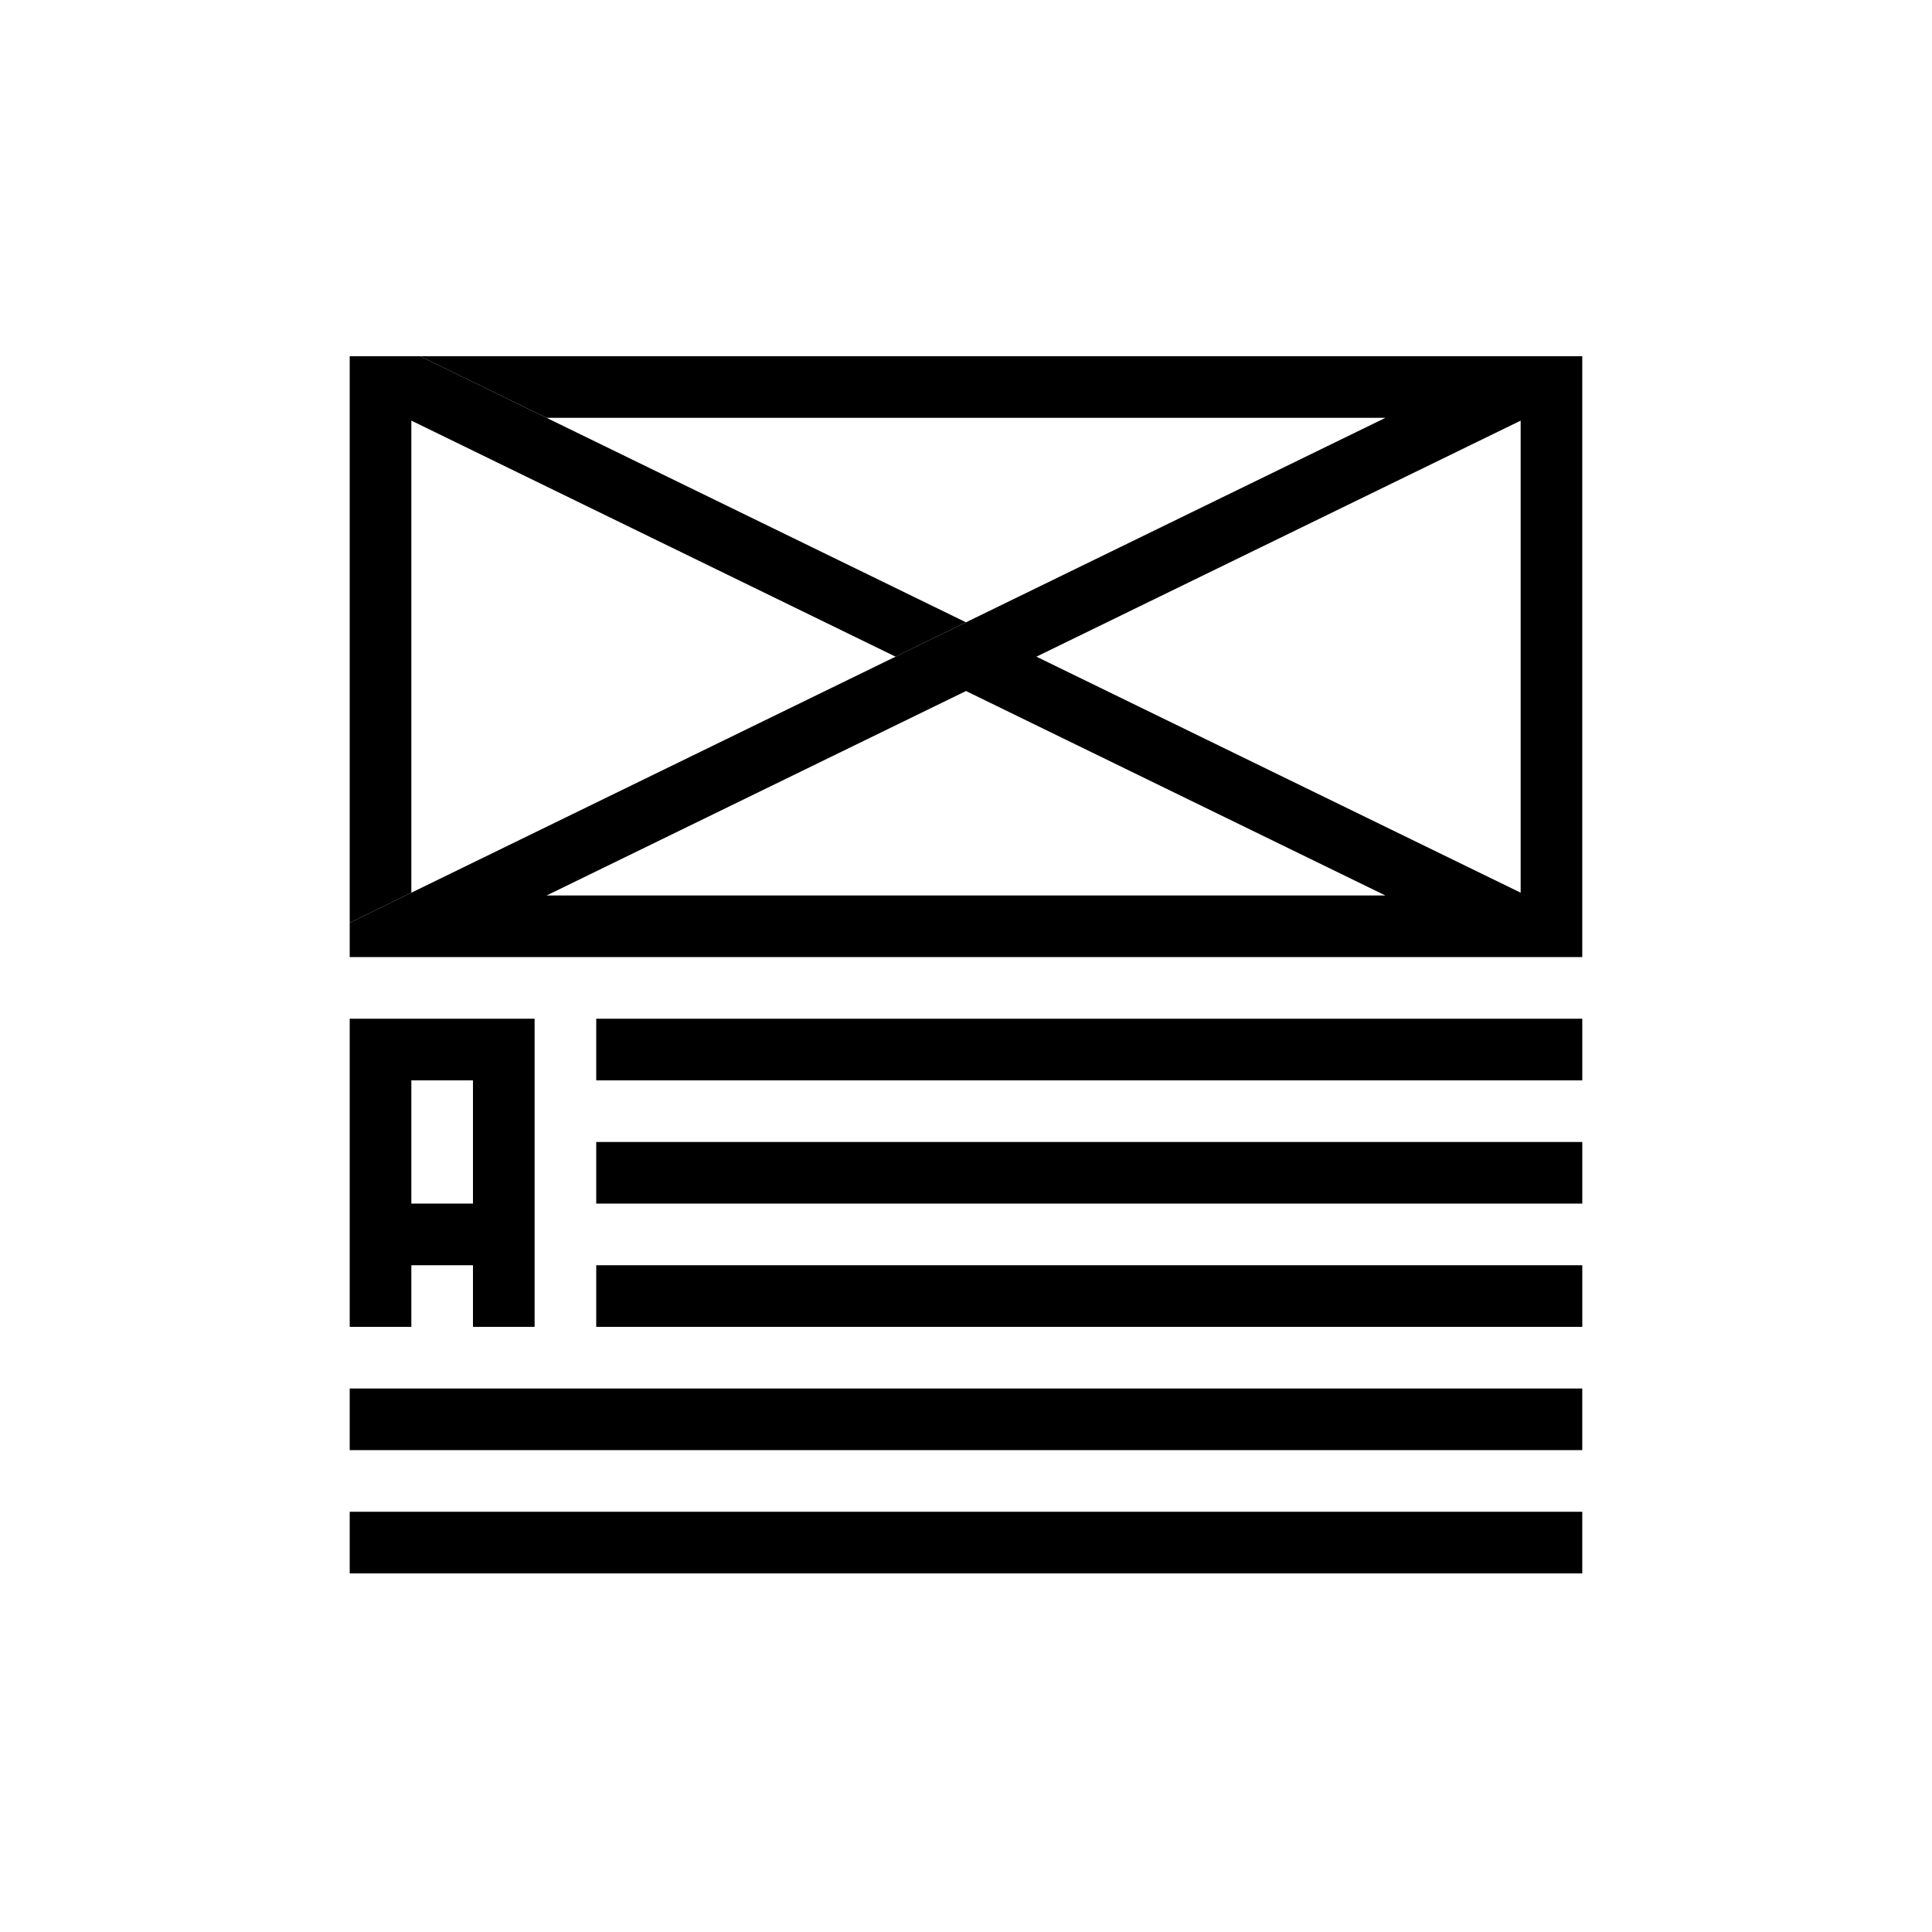 <?xml version="1.0" encoding="utf-8"?>
<!-- Generator: Adobe Illustrator 16.0.0, SVG Export Plug-In . SVG Version: 6.00 Build 0)  -->
<!DOCTYPE svg PUBLIC "-//W3C//DTD SVG 1.1//EN" "http://www.w3.org/Graphics/SVG/1.1/DTD/svg11.dtd">
<svg version="1.1" id="Your_Icon" xmlns="http://www.w3.org/2000/svg" xmlns:xlink="http://www.w3.org/1999/xlink" x="0px" y="0px"
	 width="100px" height="100px" viewBox="0 0.562 100 100" enable-background="new 0 0.562 100 100" xml:space="preserve">
<polygon points="50,32.772 46.355,34.551 21.291,22.333 21.291,46.768 18.101,48.323 18.101,19 21.746,19 28.292,22.19 "/>
<path d="M21.746,19l6.547,3.19h43.415L50,32.772l-3.645,1.778L21.291,46.768l-3.19,1.555v1.778h63.797V19H21.746z M28.292,46.912
	L50,36.329l21.707,10.583H28.292z M78.709,46.768L53.645,34.551l25.064-12.217V46.768z"/>
<path d="M18.101,53.291V69.24h3.19v-3.189h3.19v3.189h3.19V53.291H18.101z M24.481,62.86h-3.19v-6.379h3.19V62.86z"/>
<rect x="30.861" y="53.291" width="51.038" height="3.19"/>
<rect x="30.861" y="59.671" width="51.038" height="3.189"/>
<rect x="30.861" y="66.051" width="51.038" height="3.189"/>
<rect x="18.101" y="72.431" width="63.797" height="3.189"/>
<rect x="18.101" y="78.811" width="63.797" height="3.189"/>
</svg>
